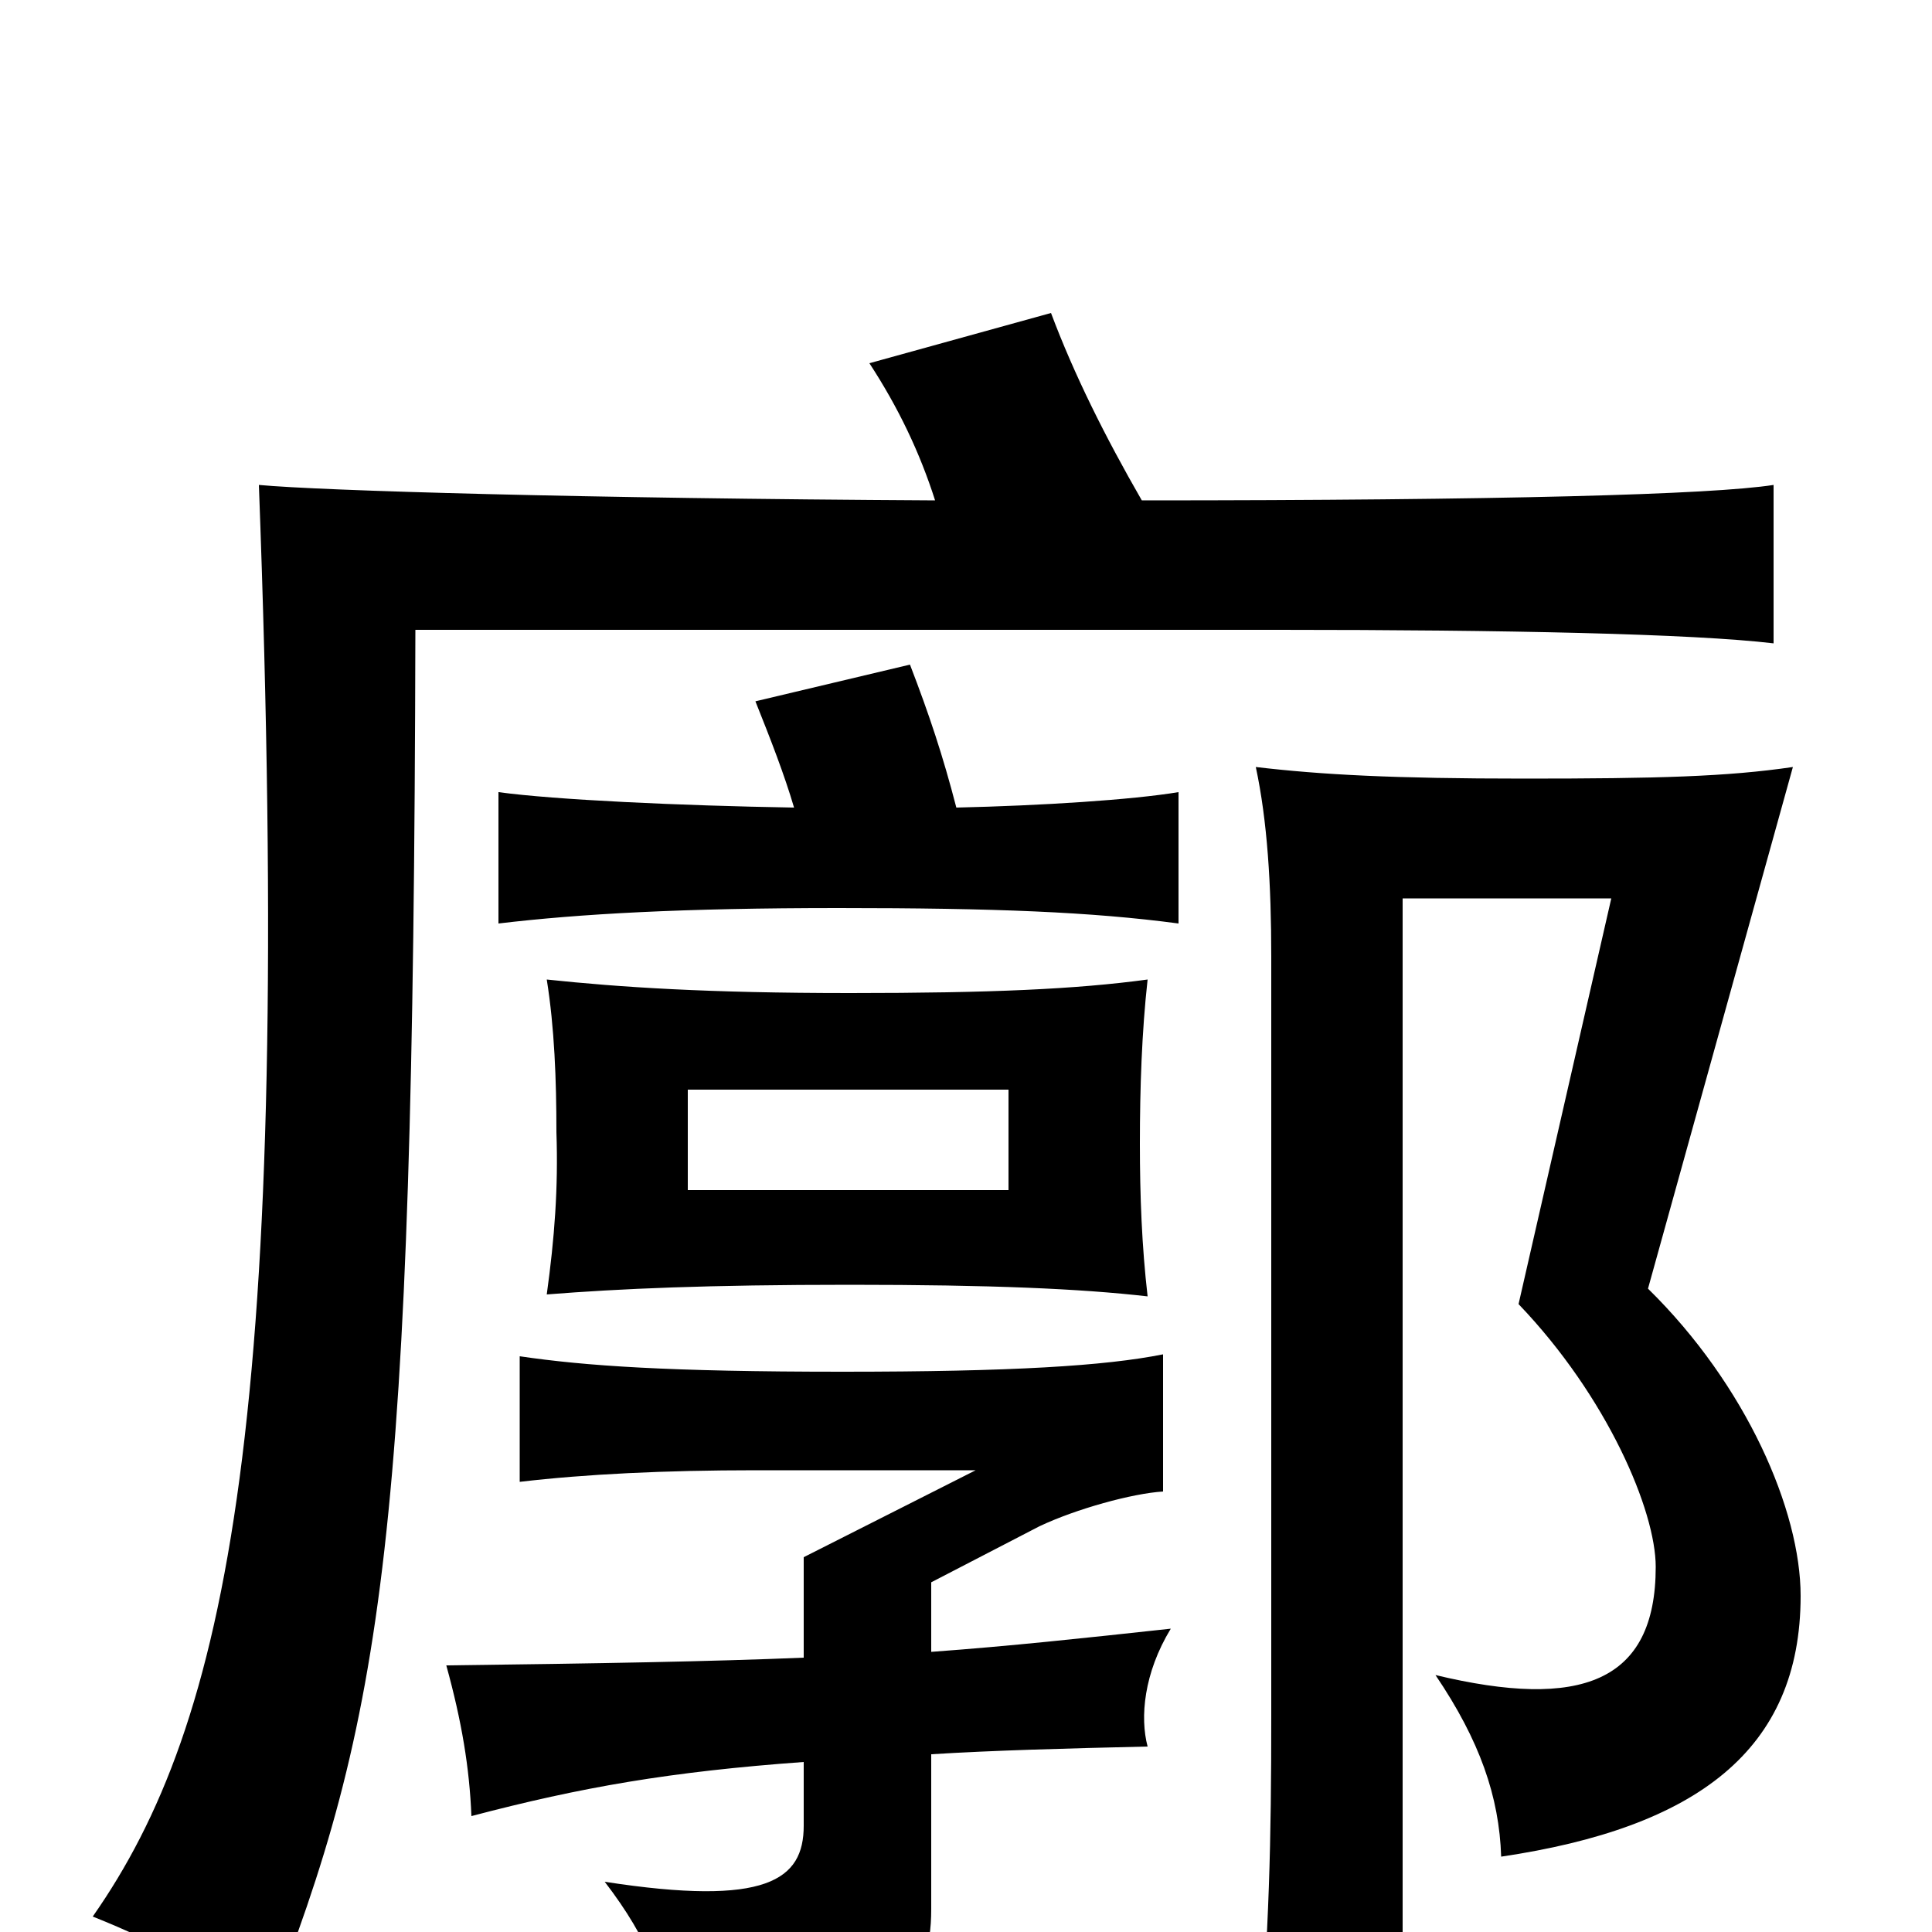 <svg xmlns="http://www.w3.org/2000/svg" viewBox="0 -1000 1000 1000">
	<path fill="#000000" d="M522 -384H356V-436H522ZM594 -329C591 -355 590 -381 590 -408C590 -437 591 -466 594 -493C557 -488 513 -486 440 -486C366 -486 321 -489 283 -493C287 -468 288 -441 288 -414C289 -385 287 -359 283 -330C321 -333 366 -335 440 -335C513 -335 559 -333 594 -329ZM928 -603C894 -598 858 -597 789 -597C721 -597 684 -599 650 -603C656 -575 658 -542 658 -505V-112C658 -47 657 -1 651 70H726V-535H834L786 -325C832 -277 857 -218 857 -189C857 -129 818 -115 743 -133C766 -99 776 -70 777 -39C878 -54 932 -94 932 -174C932 -218 904 -283 853 -333ZM484 -741C302 -742 166 -746 134 -749C152 -266 118 -108 48 -8C83 6 106 19 138 43C199 -112 214 -206 215 -674H662C779 -674 876 -672 918 -667V-749C886 -744 777 -741 591 -741C572 -774 556 -806 544 -838L450 -812C465 -789 476 -766 484 -741ZM416 -88V-55C416 -27 397 -13 313 -26C336 4 345 28 347 56C464 43 482 30 482 -12V-92C514 -94 551 -95 594 -96C590 -111 592 -134 606 -157C560 -152 523 -148 482 -145V-181L538 -210C557 -219 586 -227 602 -228V-299C572 -293 524 -290 436 -290C346 -290 303 -293 269 -298V-233C303 -237 344 -239 391 -239H505L416 -194V-142C368 -140 311 -139 231 -138C239 -109 243 -85 244 -60C301 -75 347 -83 416 -88ZM411 -582C352 -583 287 -586 258 -590V-522C300 -527 353 -530 434 -530C515 -530 565 -528 610 -522V-590C586 -586 539 -583 495 -582C488 -609 481 -630 471 -656L391 -637C399 -617 406 -599 411 -582Z"/>
</svg>